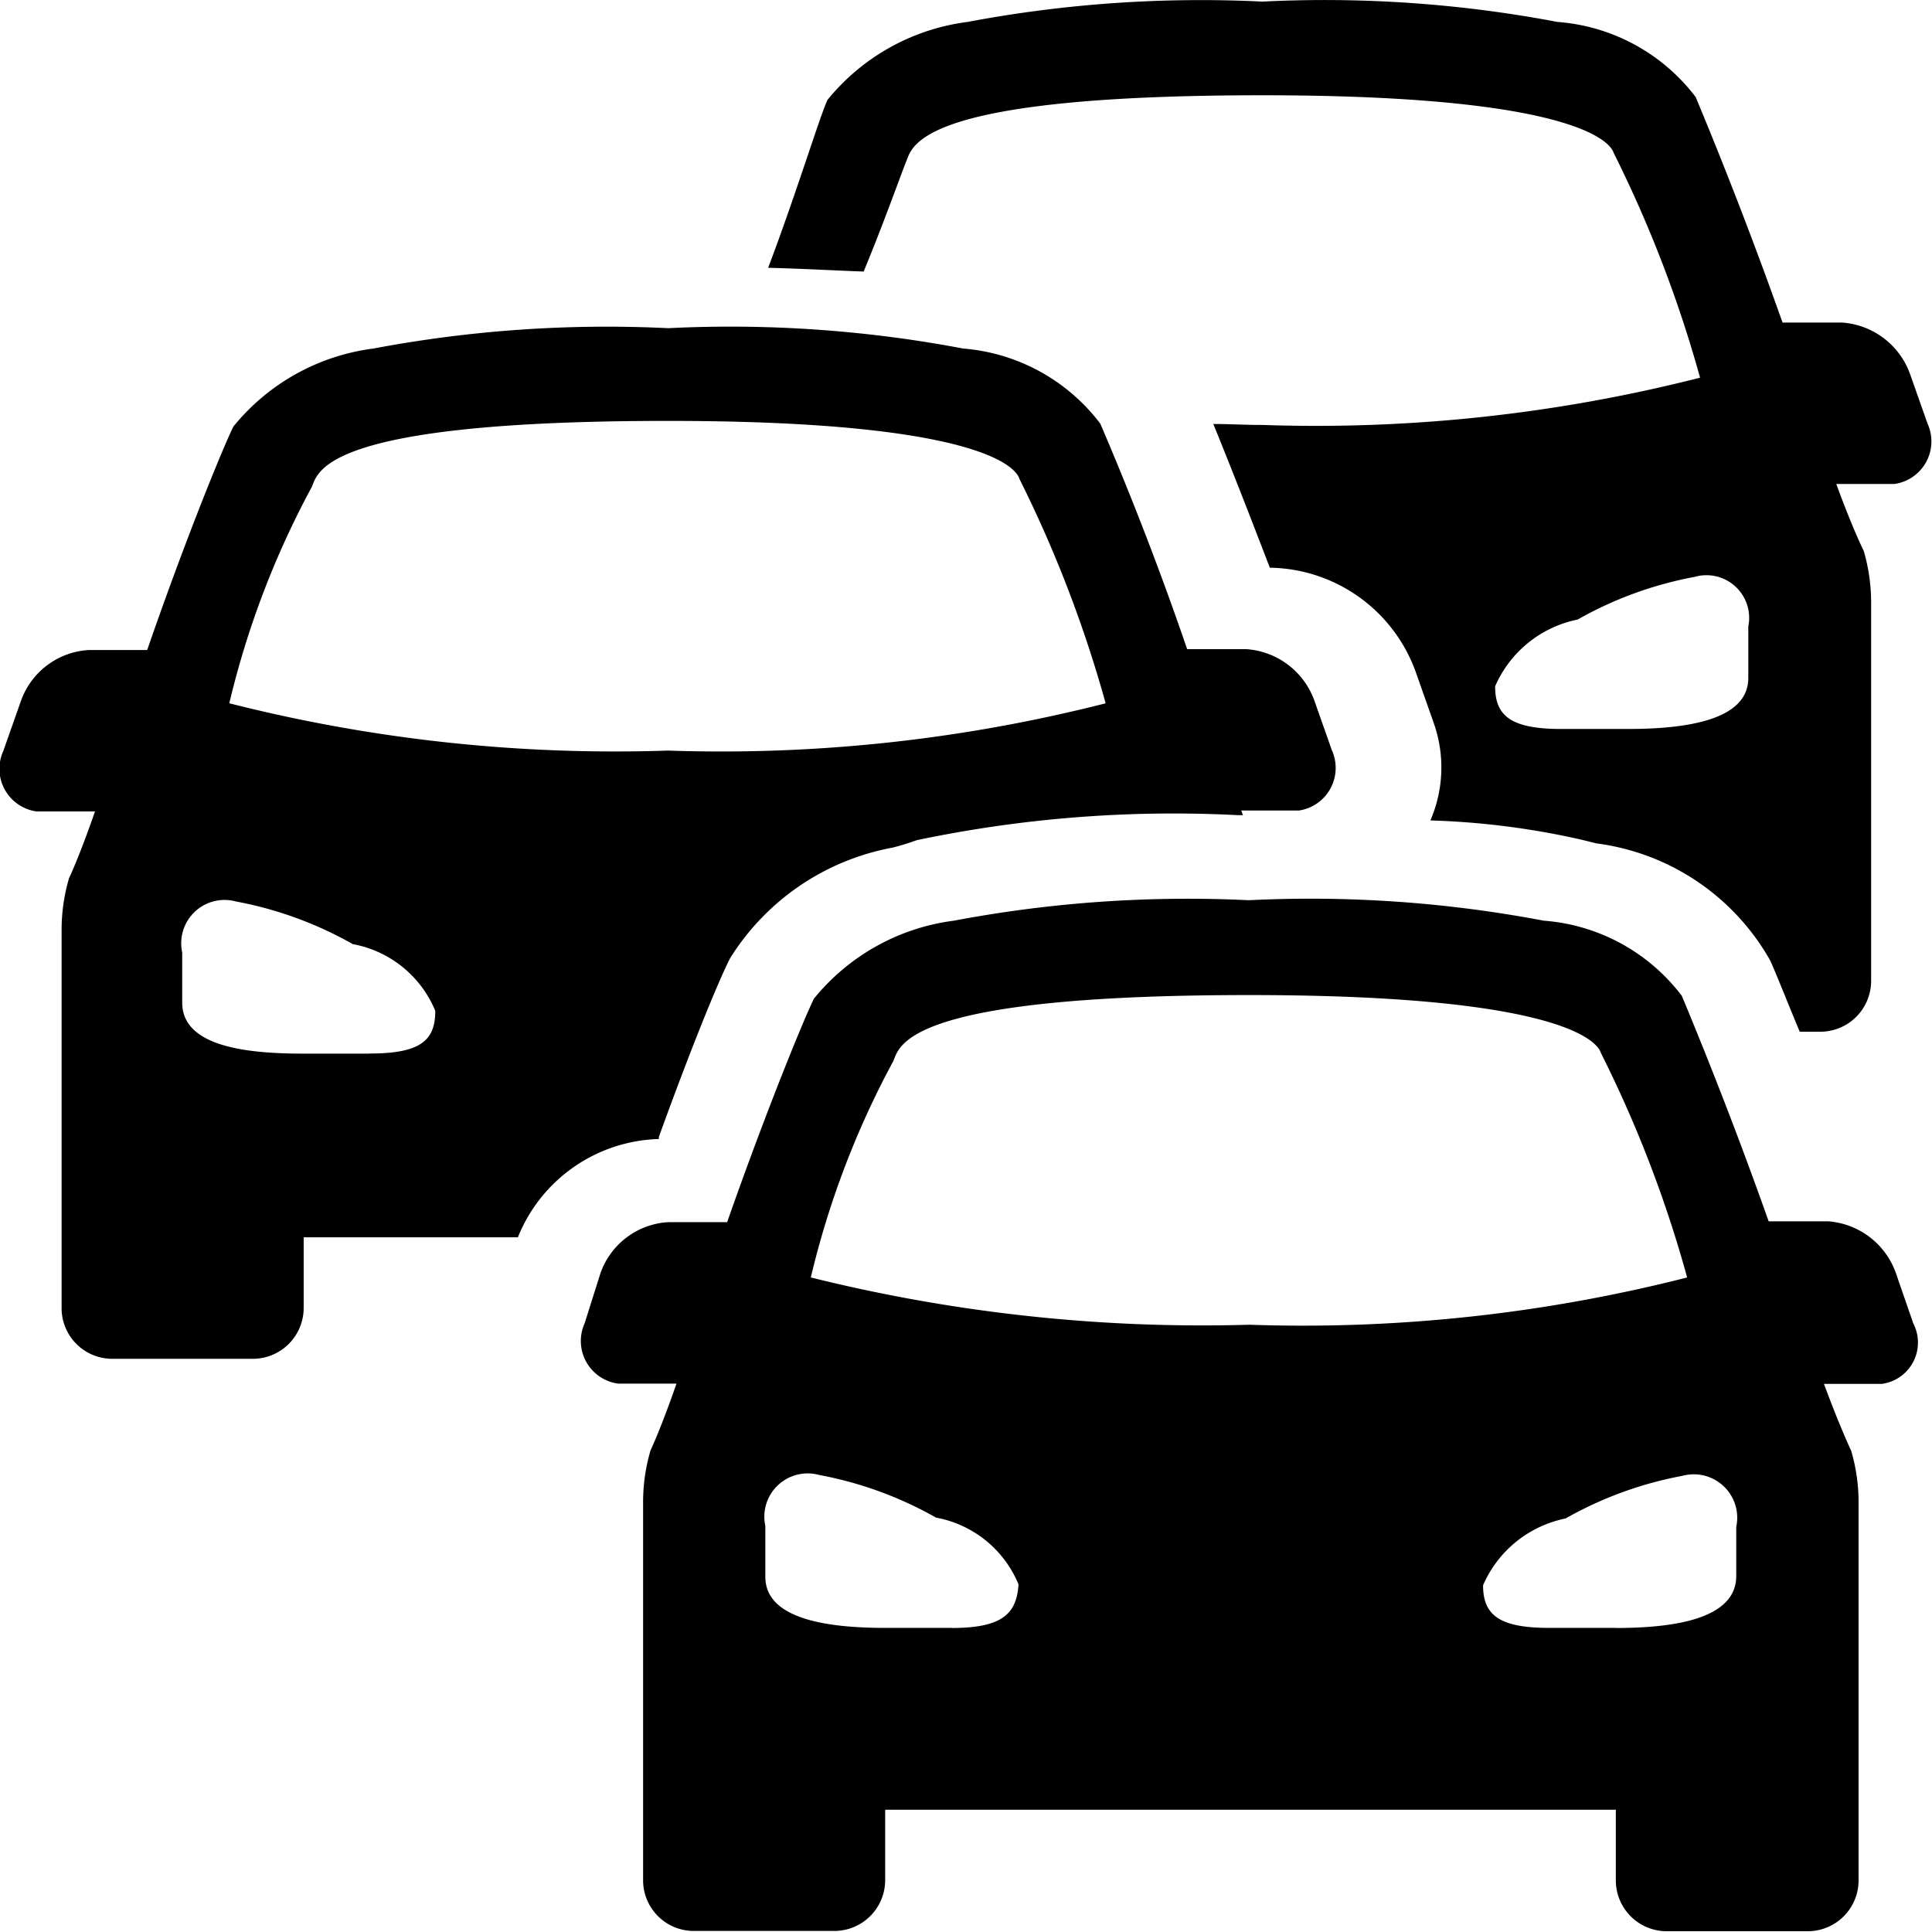 <?xml version="1.0" standalone="no"?><!DOCTYPE svg PUBLIC "-//W3C//DTD SVG 1.1//EN" "http://www.w3.org/Graphics/SVG/1.1/DTD/svg11.dtd"><svg t="1645105755865" class="icon" viewBox="0 0 1024 1024" version="1.1" xmlns="http://www.w3.org/2000/svg" p-id="5685" xmlns:xlink="http://www.w3.org/1999/xlink" width="200" height="200"><defs><style type="text/css"></style></defs><path d="M1014.081 701.425l-9.358-27.052a41.319 41.319 0 0 0-35.796-27.052h-31.501a2368.841 2368.841 0 0 0-46.024-119.508 101.303 101.303 0 0 0-73.229-39.836 661.565 661.565 0 0 0-156.276-10.841 667.037 667.037 0 0 0-156.276 10.841 114.241 114.241 0 0 0-74.2 41.319c-5.421 10.841-26.029 61.365-46.024 118.485h-31.347a40.552 40.552 0 0 0-35.796 27.052l-8.387 26.54a22.807 22.807 0 0 0 17.694 31.961h30.989c-8.335 24.086-13.756 35.387-13.756 35.387a97.161 97.161 0 0 0-3.938 27.052v200.612a26.847 26.847 0 0 0 26.54 27.052h74.712a26.949 26.949 0 0 0 27.052-27.052v-37.177h387.264v37.381a26.949 26.949 0 0 0 26.949 27.001h74.661a26.949 26.949 0 0 0 27.052-27.052v-200.612a97.161 97.161 0 0 0-3.938-27.052s-5.421-11.199-14.421-35.387h30.682a22.091 22.091 0 0 0 16.722-31.961zM504.445 862.815h-35.387c-31.961 0-63.41-5.114-63.41-27.052V808.814a22.961 22.961 0 0 1 28.535-27.052 199.436 199.436 0 0 1 61.927 22.603 58.757 58.757 0 0 1 43.723 35.387c-0.972 15.75-8.847 23.114-35.387 23.114zM429.785 676.93a467.499 467.499 0 0 1 43.723-114.599c3.426-8.335 6.852-34.927 188.748-34.927s185.782 30.018 186.243 30.682a644.69 644.69 0 0 1 45.717 118.997 824.489 824.489 0 0 1-231.96 25.057 859.825 859.825 0 0 1-232.471-25.057z m426.589 185.885h-35.438c-27.052 0-34.876-7.364-34.876-22.603a60.802 60.802 0 0 1 43.723-35.387 199.436 199.436 0 0 1 61.927-22.603 23.012 23.012 0 0 1 28.535 27.052v26.54c-0.511 22.143-32.421 27.052-63.922 27.052z m-507.181-260.136c15.75-43.774 31.45-82.587 37.842-94.911a129.173 129.173 0 0 1 86.013-58.501 129.275 129.275 0 0 0 12.784-3.938 662.026 662.026 0 0 1 170.032-13.296h2.966c-0.511-0.972-0.511-1.483-0.972-2.455h30.682a22.807 22.807 0 0 0 17.387-31.91l-9.358-26.54a41.319 41.319 0 0 0-35.796-27.052H629.221a1708.093 1708.093 0 0 0-46.024-119.508 101.252 101.252 0 0 0-72.717-39.836 661.668 661.668 0 0 0-156.276-10.79 667.088 667.088 0 0 0-156.276 10.79 114.241 114.241 0 0 0-74.2 41.319c-5.421 10.79-26.029 61.365-45.717 118.485H46.867a40.603 40.603 0 0 0-35.796 27.052l-9.358 26.54a22.807 22.807 0 0 0 17.694 31.961H50.345c-8.335 24.086-13.756 35.387-13.756 35.387a97.161 97.161 0 0 0-3.938 27.052v200.612a26.847 26.847 0 0 0 26.54 27.052h74.712a26.949 26.949 0 0 0 27.052-27.052v-37.33h113.525a83.047 83.047 0 0 1 74.712-52.109v-1.023z m-153.412-44.234h-35.336c-31.961 0-63.871-4.449-63.871-27.052v-26.54a22.961 22.961 0 0 1 28.484-27.052 199.436 199.436 0 0 1 61.927 22.603 58.757 58.757 0 0 1 43.723 35.387c0 15.75-7.875 22.603-34.876 22.603zM121.579 372.56a467.908 467.908 0 0 1 43.723-114.548c3.426-8.335 6.904-34.927 188.748-34.927s185.782 30.018 186.243 30.682a661.156 661.156 0 0 1 45.717 118.997 824.387 824.387 0 0 1-231.96 25.057 830.779 830.779 0 0 1-232.471-25.057z m358.78-287.137c3.426-8.335 6.904-34.927 188.748-34.927s185.782 30.018 186.243 30.682a660.236 660.236 0 0 1 45.717 118.997 824.54 824.54 0 0 1-231.96 25.057c-9.358 0-17.182-0.511-26.029-0.511 10.227 25.057 20.148 50.626 29.967 76.195h0.972a83.456 83.456 0 0 1 76.706 56.251l9.358 26.54a70.672 70.672 0 0 1-1.943 51.137 415.338 415.338 0 0 1 80.132 10.227l7.875 1.943a124.059 124.059 0 0 1 92.047 61.979c2.966 6.392 8.335 20.148 15.699 37.842h10.79a26.949 26.949 0 0 0 27.052-27.052V318.968a97.161 97.161 0 0 0-3.938-27.052S982.069 280.615 973.273 256.529h30.682a22.756 22.756 0 0 0 17.694-31.961l-9.358-26.54a41.319 41.319 0 0 0-35.796-27.052h-31.705a2368.841 2368.841 0 0 0-46.024-119.508 101.406 101.406 0 0 0-73.229-39.836A661.821 661.821 0 0 0 669.057 0.842a667.088 667.088 0 0 0-156.276 10.79 114.292 114.292 0 0 0-74.2 41.319c-3.938 8.335-16.722 50.166-31.45 88.979 19.637 0.511 35.796 1.483 50.626 1.994 10.79-26.08 19.637-51.137 22.603-58.501z m446.277 246.841v27.052c0 22.143-31.961 27.052-63.922 27.052h-35.387c-27.052 0-34.876-7.364-34.876-22.603a60.802 60.802 0 0 1 43.723-35.387 199.436 199.436 0 0 1 61.927-22.603 22.654 22.654 0 0 1 28.484 26.54z m0 0" p-id="5686"></path></svg>